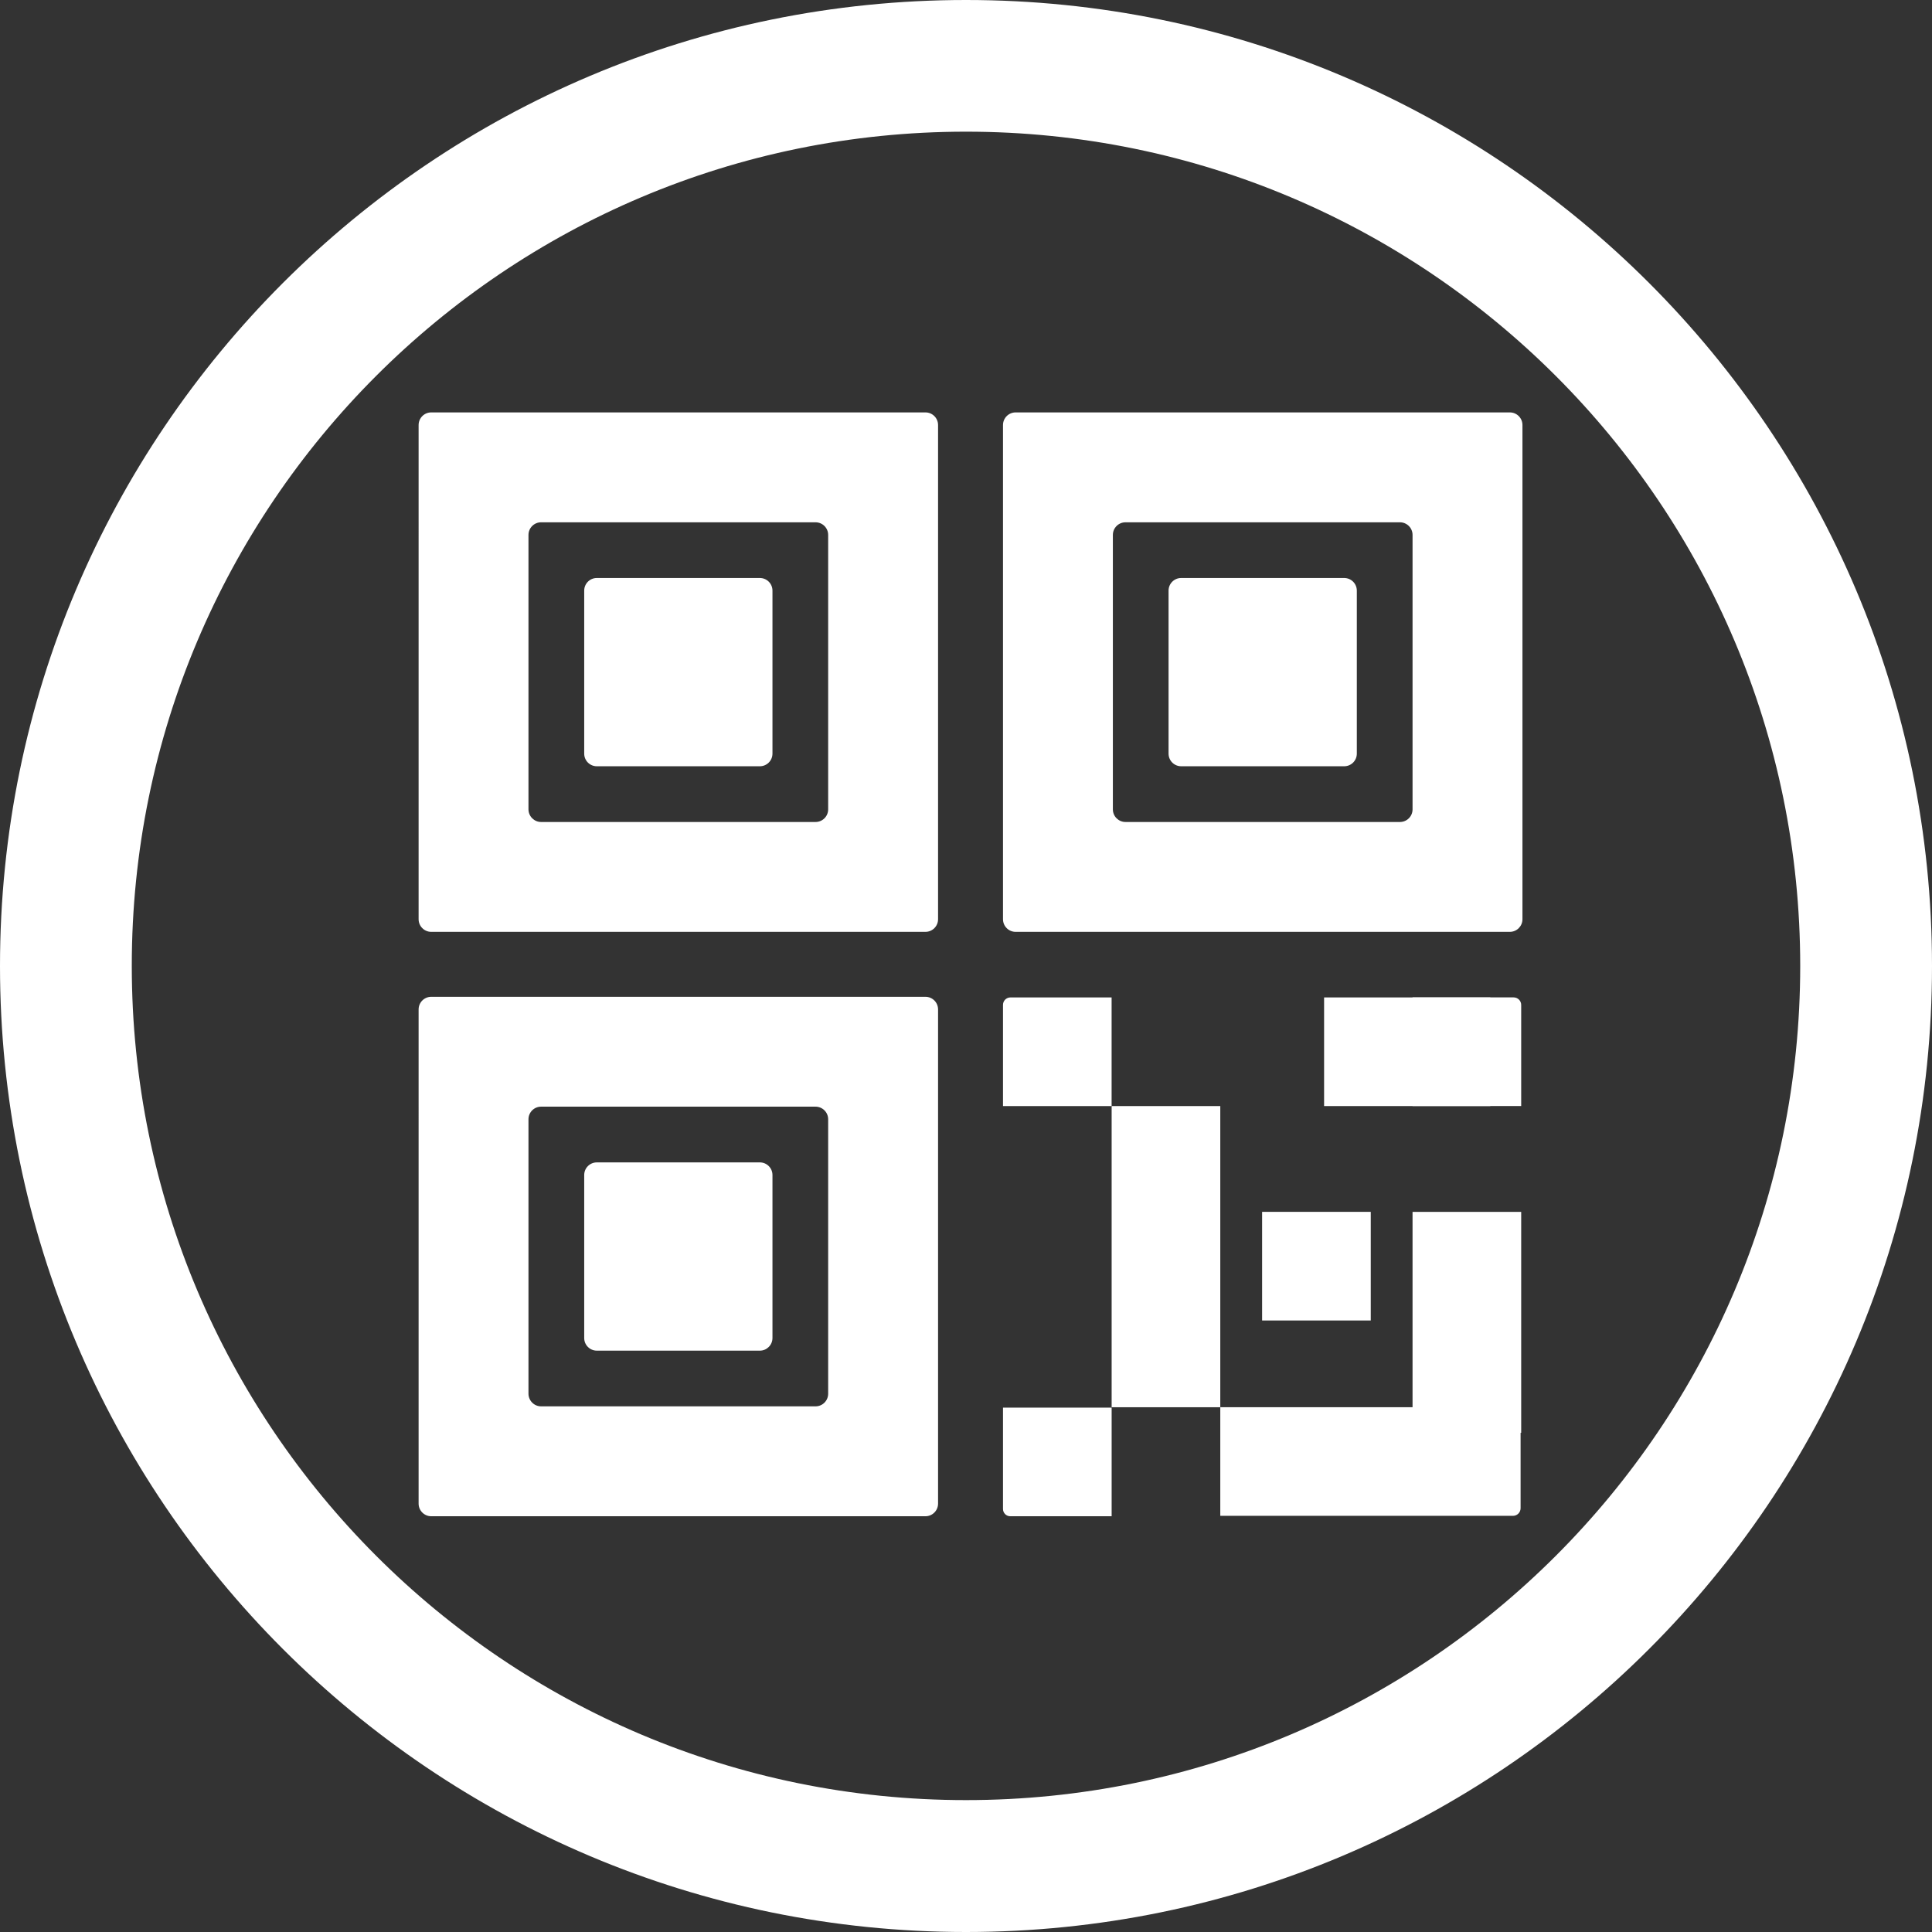<?xml version="1.0" encoding="iso-8859-1"?>
<!-- Generator: Adobe Illustrator 22.0.0, SVG Export Plug-In . SVG Version: 6.00 Build 0)  -->
<svg version="1.1" id="&#x56FE;&#x5C42;_1" xmlns="http://www.w3.org/2000/svg" xmlns:xlink="http://www.w3.org/1999/xlink" x="0px"
	 y="0px" viewBox="0 0 52 52" style="enable-background:new 0 0 52 52;" xml:space="preserve">
<rect x="0" y="0" width="52" height="52" fill="#333333" stroke="none"/>
<path style="fill:#FFFFFF;" d="M26,3.544c12.4,0,22.453,10.053,22.453,22.453C48.453,38.397,38.4,48.45,26,48.45
	C13.6,48.45,3.547,38.397,3.547,25.997C3.544,13.597,13.597,3.544,26,3.544 M26,0C11.641,0,0,11.641,0,26c0,14.359,11.641,26,26,26
	c14.358,0,26-11.641,26-26C52,11.641,40.359,0,26,0L26,0z M26,0"/>
<g>
	<path style="fill:#FFFFFF;" d="M24.908,25.081H11.607c-0.188,0-0.34-0.152-0.34-0.34V11.44c0-0.188,0.152-0.34,0.34-0.34h13.301
		c0.188,0,0.34,0.152,0.34,0.34v13.301C25.248,24.929,25.096,25.081,24.908,25.081z M14.564,22.124h7.386
		c0.188,0,0.34-0.152,0.34-0.34v-7.386c0-0.188-0.152-0.34-0.34-0.34h-7.386c-0.188,0-0.34,0.152-0.34,0.34v7.386
		C14.225,21.971,14.377,22.124,14.564,22.124z"/>
</g>
<g>
	<path style="fill:#FFFFFF;" d="M20.451,20.624h-4.387c-0.188,0-0.34-0.152-0.34-0.34v-4.387c0-0.188,0.152-0.34,0.34-0.34h4.387
		c0.188,0,0.34,0.152,0.34,0.34v4.387C20.791,20.472,20.639,20.624,20.451,20.624z"/>
</g>
<g>
	<path style="fill:#FFFFFF;" d="M40.637,25.081H27.336c-0.188,0-0.34-0.152-0.34-0.34V11.44c0-0.188,0.152-0.34,0.34-0.34h13.301
		c0.188,0,0.34,0.152,0.34,0.34v13.301C40.977,24.929,40.824,25.081,40.637,25.081z M30.293,22.124h7.386
		c0.188,0,0.34-0.152,0.34-0.34v-7.386c0-0.188-0.152-0.34-0.34-0.34h-7.386c-0.188,0-0.34,0.152-0.34,0.34v7.386
		C29.953,21.971,30.105,22.124,30.293,22.124z"/>
</g>
<g>
	<path style="fill:#FFFFFF;" d="M36.179,20.624h-4.387c-0.188,0-0.34-0.152-0.34-0.34v-4.387c0-0.188,0.152-0.34,0.34-0.34h4.387
		c0.188,0,0.34,0.152,0.34,0.34v4.387C36.519,20.472,36.367,20.624,36.179,20.624z"/>
</g>
<g>
	<path style="fill:#FFFFFF;" d="M24.908,40.81H11.607c-0.188,0-0.34-0.152-0.34-0.34V27.169c0-0.188,0.152-0.34,0.34-0.34h13.301
		c0.188,0,0.34,0.152,0.34,0.34V40.47C25.248,40.658,25.096,40.81,24.908,40.81z M14.564,37.852h7.386c0.188,0,0.34-0.152,0.34-0.34
		v-7.386c0-0.188-0.152-0.34-0.34-0.34h-7.386c-0.188,0-0.34,0.152-0.34,0.34v7.386C14.225,37.7,14.377,37.852,14.564,37.852z"/>
</g>
<g>
	<path style="fill:#FFFFFF;" d="M20.451,36.353h-4.387c-0.188,0-0.34-0.152-0.34-0.34v-4.387c0-0.188,0.152-0.34,0.34-0.34h4.387
		c0.188,0,0.34,0.152,0.34,0.34v4.387C20.791,36.2,20.639,36.353,20.451,36.353z"/>
</g>
<g>
	<path style="fill:#FFFFFF;" d="M26.996,29.769v-2.723c0-0.111,0.09-0.2,0.2-0.2h2.723v2.924H26.996z"/>
</g>
<g>
	<path style="fill:#FFFFFF;" d="M38.019,29.769v-2.924h2.721c0.112,0,0.203,0.091,0.203,0.203v2.721H38.019z"/>
</g>
<g>
	<path style="fill:#FFFFFF;" d="M26.996,40.615v-2.729h2.924v2.924h-2.729C27.083,40.81,26.996,40.722,26.996,40.615z"/>
</g>
<g>
	
		<rect x="33.969" y="32.617" transform="matrix(-1.836970e-16 1 -1 -1.836970e-16 69.511 -1.352)" style="fill:#FFFFFF;" width="2.924" height="2.924"/>
</g>
<g>
	
		<rect x="27.329" y="32.36" transform="matrix(-1.836970e-16 1 -1 -1.836970e-16 65.204 2.441)" style="fill:#FFFFFF;" width="8.106" height="2.924"/>
</g>
<g>
	
		<rect x="36.508" y="34.129" transform="matrix(-1.836970e-16 1 -1 -1.836970e-16 75.072 -3.89)" style="fill:#FFFFFF;" width="5.946" height="2.924"/>
</g>
<g>
	<rect x="35.638" y="26.846" style="fill:#FFFFFF;" width="4.474" height="2.924"/>
</g>
<g>
	<path style="fill:#FFFFFF;" d="M40.722,40.799h-7.878v-2.924h8.083v2.72C40.926,40.708,40.835,40.799,40.722,40.799z"/>
</g>
</svg>
